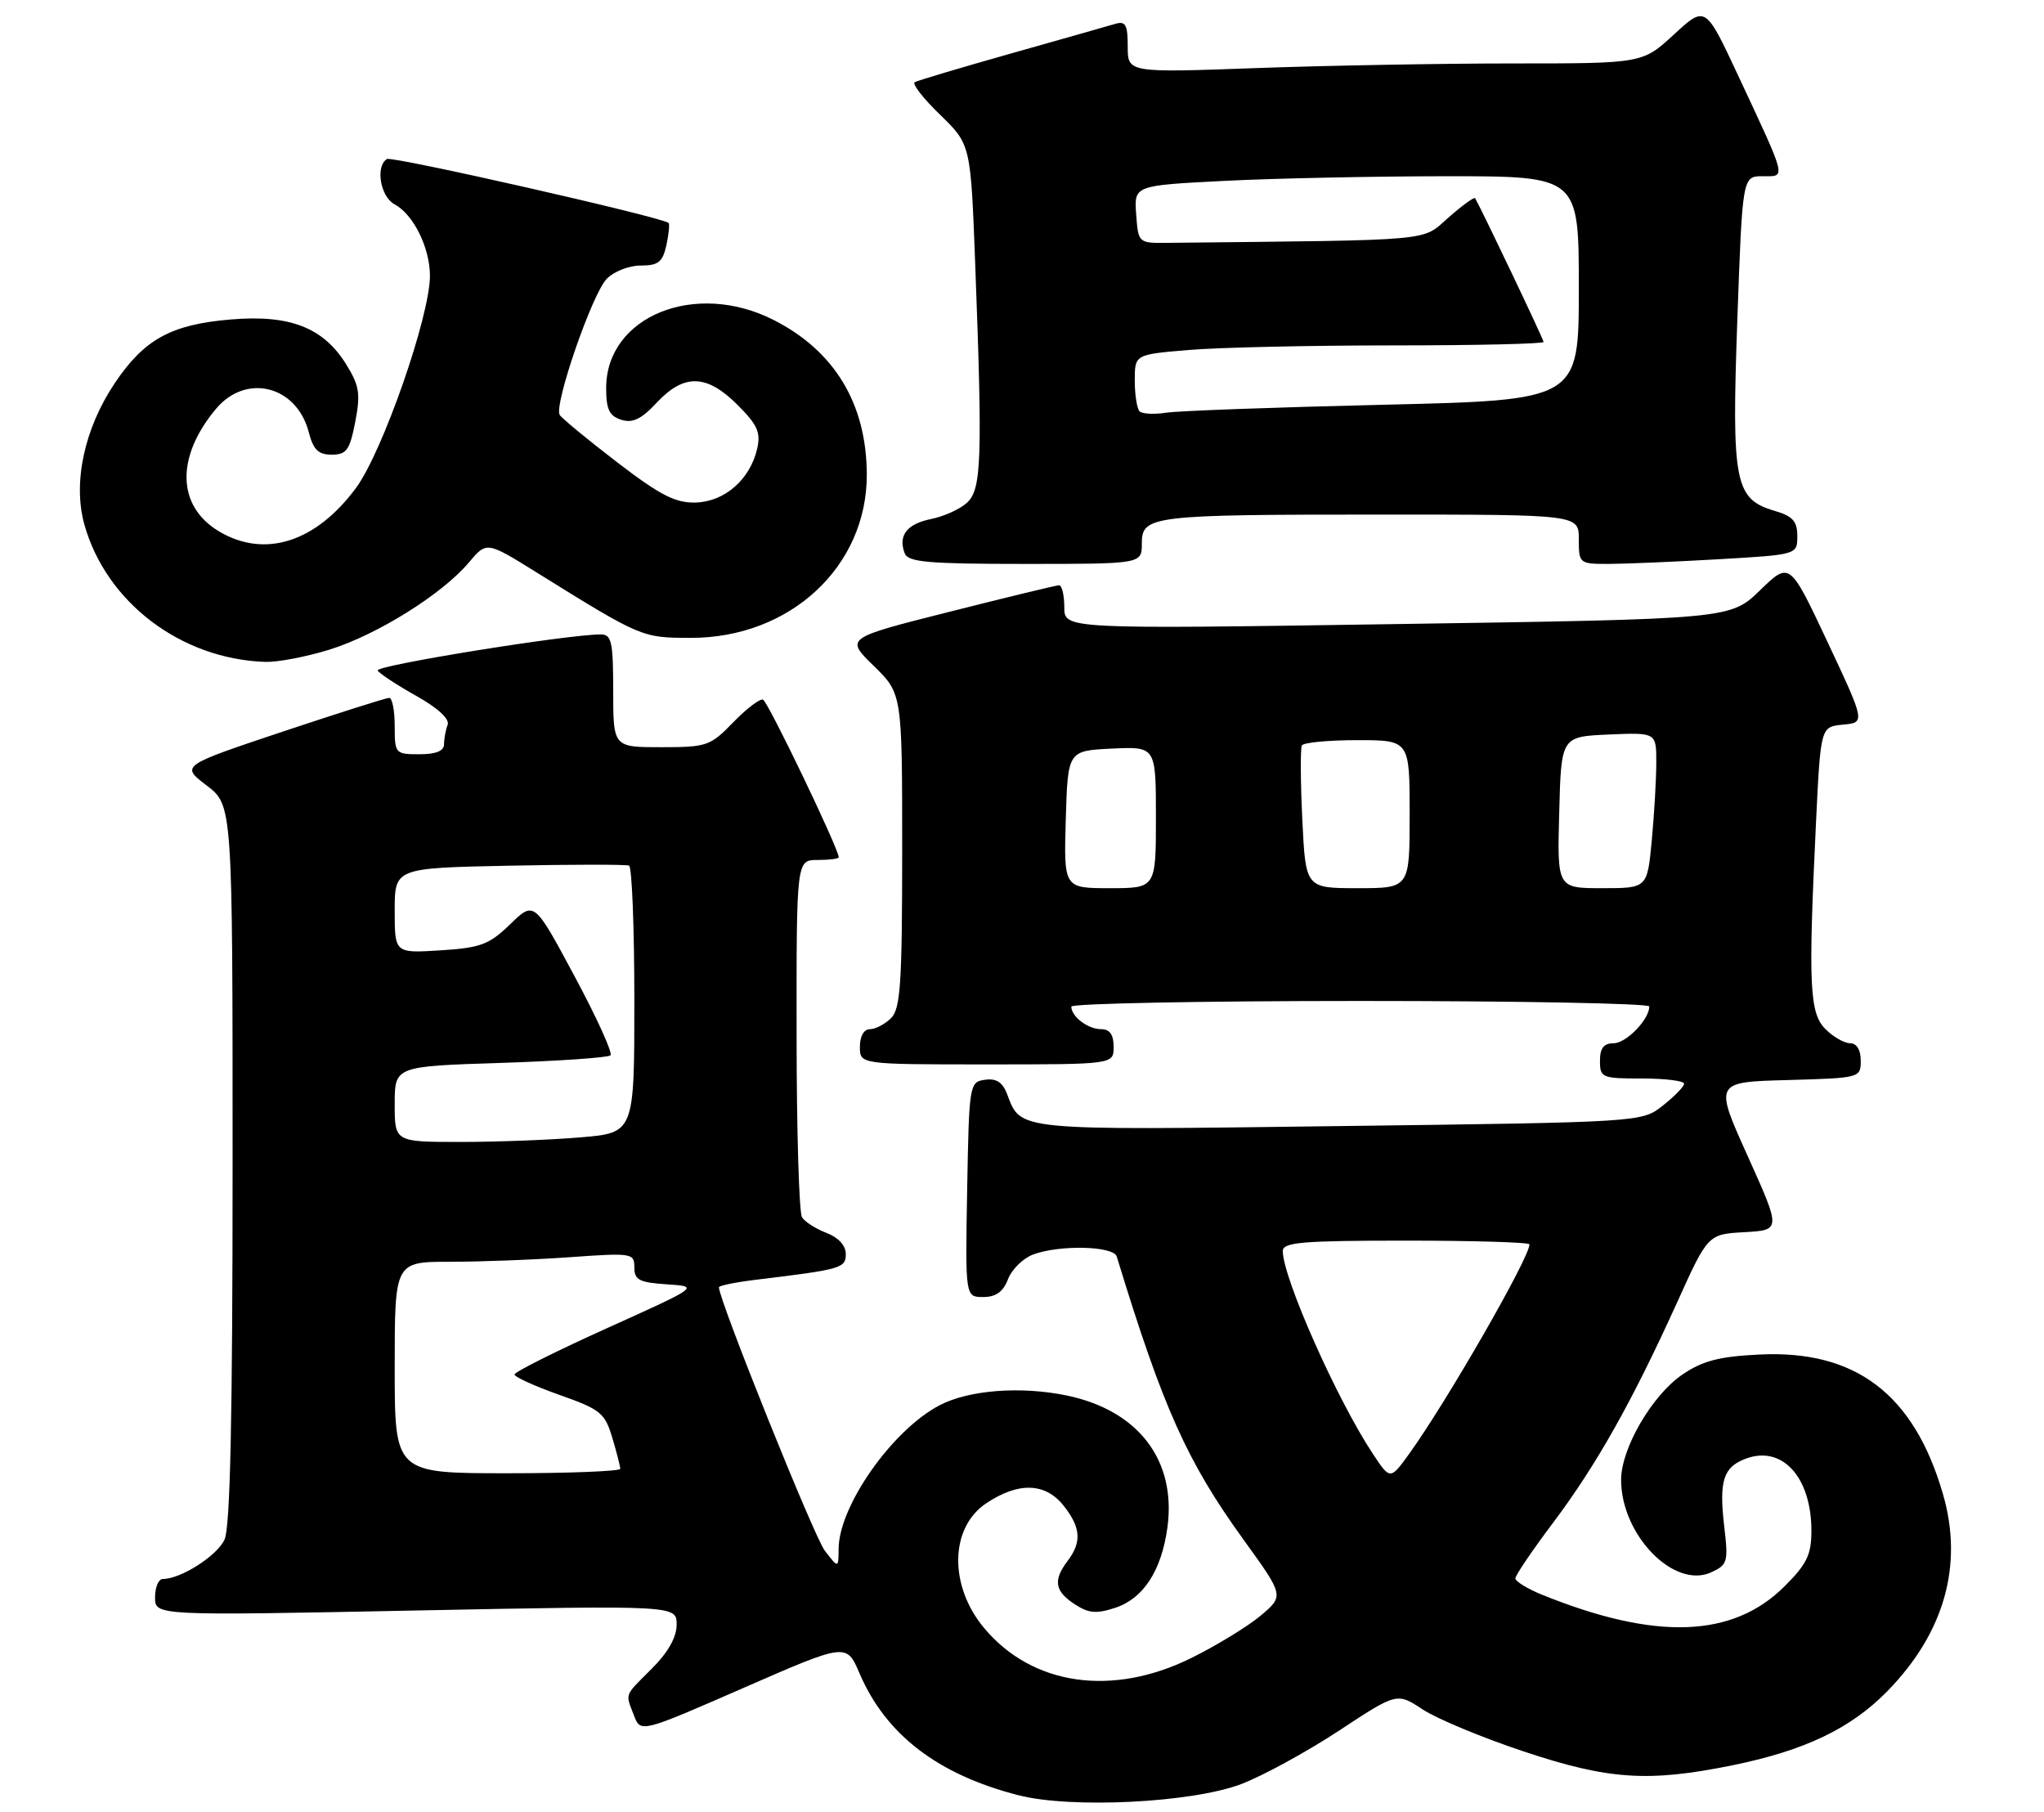 <?xml version="1.0" encoding="UTF-8" standalone="no"?>
<!DOCTYPE svg PUBLIC "-//W3C//DTD SVG 1.1//EN" "http://www.w3.org/Graphics/SVG/1.1/DTD/svg11.dtd" >
<svg xmlns="http://www.w3.org/2000/svg" xmlns:xlink="http://www.w3.org/1999/xlink" version="1.1" viewBox="0 0 290 257">
 <g >
 <path fill="currentColor"
d=" M 176.09 253.10 C 179.16 251.93 185.39 248.53 189.94 245.54 C 198.20 240.10 198.20 240.10 201.85 242.51 C 203.86 243.83 210.28 246.50 216.13 248.45 C 228.20 252.48 233.86 252.86 245.79 250.43 C 256.03 248.35 262.59 245.21 267.76 239.93 C 275.88 231.64 278.60 221.99 275.65 211.90 C 271.53 197.75 263.23 191.47 249.59 192.16 C 243.88 192.44 241.54 193.06 238.68 195.01 C 234.38 197.95 230.00 205.48 230.00 209.93 C 230.00 217.75 237.50 225.46 242.77 223.06 C 245.11 221.99 245.23 221.59 244.63 216.54 C 243.88 210.11 244.49 208.14 247.64 206.95 C 252.83 204.97 257.00 209.53 257.00 217.16 C 257.00 220.54 256.36 221.88 253.21 225.02 C 245.85 232.38 234.90 232.76 218.75 226.22 C 216.69 225.38 215.00 224.34 215.00 223.91 C 215.00 223.48 217.42 219.91 220.38 215.98 C 226.49 207.85 231.57 198.83 237.93 184.80 C 242.32 175.09 242.32 175.09 247.51 174.80 C 252.69 174.50 252.69 174.50 247.96 164.00 C 243.22 153.50 243.22 153.50 253.61 153.22 C 263.91 152.93 264.00 152.91 264.00 150.47 C 264.00 148.94 263.43 148.00 262.50 148.00 C 261.68 148.00 260.10 147.10 259.00 146.00 C 256.72 143.72 256.54 139.81 257.65 116.71 C 258.31 103.10 258.31 103.10 261.48 102.80 C 264.65 102.50 264.65 102.50 259.29 91.08 C 253.92 79.66 253.92 79.66 249.71 83.74 C 245.50 87.82 245.50 87.82 198.25 88.53 C 151.00 89.25 151.00 89.25 151.00 86.13 C 151.00 84.41 150.66 83.01 150.25 83.03 C 149.84 83.04 142.85 84.73 134.71 86.79 C 119.92 90.52 119.92 90.52 123.96 94.46 C 128.00 98.41 128.00 98.41 128.00 120.63 C 128.00 139.50 127.76 143.09 126.43 144.43 C 125.56 145.29 124.21 146.00 123.43 146.00 C 122.57 146.00 122.00 147.00 122.00 148.50 C 122.00 151.00 122.00 151.00 140.00 151.00 C 158.00 151.00 158.00 151.00 158.00 148.50 C 158.00 146.76 157.45 146.00 156.20 146.00 C 154.35 146.00 152.00 144.21 152.00 142.80 C 152.00 142.36 170.45 142.00 193.00 142.00 C 215.55 142.00 234.00 142.35 234.00 142.78 C 234.00 144.62 230.73 148.00 228.94 148.00 C 227.54 148.00 227.00 148.69 227.00 150.50 C 227.00 152.89 227.27 153.00 233.00 153.00 C 236.30 153.00 238.98 153.34 238.94 153.75 C 238.91 154.16 237.55 155.56 235.91 156.85 C 232.94 159.20 232.94 159.20 190.00 159.75 C 143.82 160.35 144.88 160.45 142.89 155.22 C 142.25 153.53 141.36 152.95 139.75 153.18 C 137.54 153.49 137.49 153.80 137.22 168.75 C 136.95 184.00 136.95 184.00 139.50 184.00 C 141.30 184.00 142.33 183.26 143.01 181.48 C 143.53 180.10 145.13 178.52 146.55 177.98 C 150.27 176.57 157.98 176.74 158.44 178.25 C 165.00 199.72 168.40 207.32 176.45 218.45 C 182.19 226.39 182.19 226.39 178.85 229.21 C 177.01 230.75 172.57 233.46 169.00 235.22 C 157.80 240.75 146.49 239.12 139.67 231.01 C 134.62 225.02 134.73 216.75 139.90 213.28 C 144.49 210.20 148.32 210.32 150.93 213.63 C 153.35 216.72 153.50 218.76 151.47 221.44 C 149.39 224.19 149.64 225.72 152.46 227.57 C 154.46 228.88 155.55 228.97 158.25 228.08 C 162.22 226.77 164.79 222.82 165.63 216.71 C 166.93 207.18 161.52 200.08 151.35 197.97 C 144.83 196.62 137.46 197.18 133.30 199.36 C 126.59 202.87 119.03 213.62 118.98 219.72 C 118.96 222.50 118.96 222.50 117.03 220.00 C 115.51 218.04 102.00 184.42 102.00 182.62 C 102.00 182.38 104.36 181.90 107.25 181.55 C 119.40 180.08 120.00 179.91 120.00 177.89 C 120.00 176.70 118.95 175.55 117.27 174.91 C 115.77 174.34 114.20 173.34 113.79 172.69 C 113.37 172.03 113.02 160.36 113.02 146.75 C 113.00 122.00 113.00 122.00 116.00 122.00 C 117.65 122.00 119.00 121.83 119.00 121.62 C 119.00 120.42 108.94 99.48 108.25 99.25 C 107.79 99.10 105.89 100.55 104.01 102.49 C 100.78 105.83 100.27 106.00 93.80 106.00 C 87.00 106.00 87.00 106.00 87.00 98.00 C 87.00 91.05 86.77 90.00 85.25 90.00 C 80.52 90.00 53.14 94.42 53.58 95.12 C 53.85 95.56 56.31 97.18 59.04 98.71 C 62.13 100.44 63.82 102.00 63.51 102.83 C 63.23 103.56 63.00 104.80 63.00 105.58 C 63.00 106.54 61.85 107.00 59.50 107.00 C 56.08 107.00 56.00 106.90 56.00 103.00 C 56.00 100.80 55.65 99.00 55.22 99.00 C 54.80 99.00 47.97 101.17 40.05 103.81 C 25.64 108.63 25.64 108.63 29.32 111.43 C 33.00 114.24 33.00 114.24 33.00 165.07 C 33.00 200.96 32.67 216.64 31.86 218.40 C 30.81 220.71 25.66 224.00 23.10 224.00 C 22.49 224.00 22.00 225.17 22.00 226.61 C 22.00 229.21 22.00 229.21 59.00 228.47 C 96.00 227.74 96.00 227.74 96.00 230.47 C 96.00 232.26 94.79 234.41 92.50 236.70 C 88.50 240.70 88.72 240.13 89.94 243.35 C 90.89 245.83 90.89 245.83 105.49 239.45 C 120.10 233.07 120.10 233.07 121.95 237.39 C 125.68 246.09 133.05 251.74 144.50 254.68 C 151.99 256.60 169.10 255.75 176.09 253.10 Z  M 46.77 92.15 C 53.51 90.05 62.75 84.28 66.51 79.81 C 69.04 76.80 69.04 76.80 76.04 81.15 C 91.03 90.47 91.06 90.48 98.00 90.49 C 112.11 90.51 123.03 80.37 122.98 67.29 C 122.94 57.29 118.43 49.80 109.78 45.40 C 98.64 39.73 86.00 44.87 86.00 55.07 C 86.00 58.07 86.45 59.01 88.14 59.55 C 89.76 60.06 90.99 59.47 93.19 57.11 C 97.06 52.98 100.27 53.07 104.64 57.44 C 107.48 60.28 107.96 61.35 107.42 63.69 C 106.40 68.04 102.81 71.17 98.71 71.29 C 95.83 71.37 93.70 70.28 87.56 65.58 C 83.39 62.38 79.72 59.36 79.41 58.86 C 78.56 57.48 83.98 41.77 86.06 39.58 C 87.07 38.52 89.24 37.67 90.90 37.67 C 93.41 37.67 94.02 37.18 94.55 34.76 C 94.90 33.16 95.03 31.75 94.85 31.62 C 93.54 30.71 55.62 22.11 54.90 22.56 C 53.23 23.59 53.96 27.91 55.99 28.99 C 58.66 30.42 61.00 35.16 61.00 39.13 C 61.00 44.84 54.28 64.12 50.51 69.22 C 44.82 76.92 37.58 79.23 31.12 75.41 C 25.08 71.84 24.90 64.84 30.67 57.97 C 34.94 52.91 42.09 54.72 43.80 61.29 C 44.45 63.80 45.16 64.50 47.06 64.50 C 49.17 64.50 49.62 63.86 50.40 59.86 C 51.17 55.87 50.99 54.72 49.13 51.71 C 45.89 46.47 41.14 44.61 32.76 45.32 C 24.31 46.02 20.48 48.12 16.32 54.30 C 11.97 60.76 10.31 68.45 11.97 74.41 C 15.06 85.45 25.69 93.51 37.66 93.90 C 39.40 93.95 43.50 93.17 46.77 92.15 Z  M 162.00 77.12 C 162.00 73.15 163.21 73.00 196.12 73.00 C 224.00 73.00 224.00 73.00 224.00 76.50 C 224.00 79.95 224.06 80.00 228.25 80.00 C 230.59 79.99 237.56 79.70 243.75 79.34 C 255.00 78.69 255.00 78.69 255.00 76.05 C 255.00 73.94 254.35 73.22 251.75 72.46 C 246.12 70.80 245.67 68.46 246.49 45.37 C 247.22 25.00 247.22 25.00 250.09 25.00 C 253.44 25.00 253.61 25.71 246.57 10.64 C 241.96 0.78 241.96 0.78 237.50 4.89 C 233.04 9.00 233.04 9.00 214.68 9.00 C 204.58 9.00 188.15 9.30 178.16 9.66 C 160.00 10.32 160.00 10.32 160.00 6.59 C 160.00 3.51 159.70 2.96 158.25 3.38 C 157.29 3.67 150.65 5.55 143.50 7.57 C 136.35 9.59 130.17 11.43 129.78 11.66 C 129.38 11.90 131.00 13.98 133.39 16.29 C 137.72 20.50 137.72 20.50 138.36 37.41 C 139.41 65.24 139.27 69.45 137.18 71.33 C 136.19 72.24 133.90 73.27 132.10 73.63 C 128.67 74.32 127.39 75.98 128.36 78.50 C 128.84 79.75 131.70 80.00 145.47 80.00 C 162.00 80.00 162.00 80.00 162.00 77.12 Z  M 194.74 206.18 C 189.67 198.52 182.00 181.24 182.00 177.48 C 182.00 176.23 184.73 176.00 199.50 176.00 C 209.12 176.00 217.00 176.24 217.00 176.53 C 217.00 178.43 205.28 198.82 199.94 206.23 C 197.24 209.97 197.24 209.97 194.74 206.18 Z  M 56.00 194.00 C 56.00 179.00 56.00 179.00 63.85 179.00 C 68.16 179.00 75.81 178.71 80.85 178.35 C 89.68 177.72 90.00 177.77 90.00 179.80 C 90.00 181.58 90.69 181.94 94.62 182.20 C 99.24 182.50 99.24 182.50 86.12 188.42 C 78.90 191.68 73.00 194.63 73.00 194.99 C 73.00 195.34 75.86 196.64 79.36 197.88 C 85.18 199.93 85.82 200.44 86.86 203.93 C 87.49 206.02 88.00 208.02 88.00 208.37 C 88.00 208.71 80.80 209.00 72.00 209.00 C 56.00 209.00 56.00 209.00 56.00 194.00 Z  M 56.00 156.64 C 56.00 151.27 56.00 151.27 71.01 150.79 C 79.27 150.52 86.29 150.04 86.62 149.71 C 86.95 149.38 84.65 144.32 81.50 138.46 C 75.79 127.81 75.79 127.81 72.39 131.11 C 69.39 134.01 68.21 134.46 62.49 134.82 C 56.00 135.23 56.00 135.23 56.00 129.19 C 56.00 123.14 56.00 123.14 72.25 122.81 C 81.19 122.63 88.84 122.62 89.25 122.80 C 89.66 122.97 90.00 131.58 90.00 141.91 C 90.00 160.71 90.00 160.71 82.35 161.35 C 78.14 161.71 70.49 162.00 65.35 162.00 C 56.00 162.00 56.00 162.00 56.00 156.64 Z  M 151.21 116.25 C 151.50 106.50 151.50 106.50 157.75 106.20 C 164.00 105.90 164.00 105.90 164.00 115.95 C 164.00 126.00 164.00 126.00 157.46 126.00 C 150.93 126.00 150.93 126.00 151.21 116.25 Z  M 184.77 116.25 C 184.51 110.89 184.49 106.16 184.71 105.75 C 184.93 105.34 188.47 105.00 192.56 105.00 C 200.00 105.00 200.00 105.00 200.00 115.50 C 200.00 126.00 200.00 126.00 192.62 126.00 C 185.24 126.00 185.24 126.00 184.77 116.25 Z  M 221.22 115.25 C 221.50 104.50 221.50 104.50 228.25 104.20 C 235.00 103.91 235.00 103.91 234.99 108.20 C 234.99 110.57 234.70 115.54 234.35 119.25 C 233.71 126.00 233.71 126.00 227.32 126.00 C 220.93 126.00 220.93 126.00 221.22 115.25 Z  M 161.68 58.35 C 161.31 57.97 161.00 56.01 161.00 53.98 C 161.00 50.29 161.00 50.29 168.65 49.65 C 172.86 49.29 185.91 49.00 197.65 49.00 C 209.39 49.00 219.00 48.78 219.00 48.51 C 219.00 48.14 210.35 29.99 209.29 28.12 C 209.17 27.91 207.46 29.14 205.50 30.87 C 201.62 34.27 204.18 34.04 165.75 34.45 C 161.50 34.50 161.50 34.50 161.20 30.41 C 160.90 26.31 160.90 26.31 173.70 25.66 C 180.74 25.30 194.94 25.01 205.25 25.00 C 224.00 25.00 224.00 25.00 224.00 40.89 C 224.00 56.77 224.00 56.77 196.25 57.42 C 180.99 57.78 167.12 58.28 165.43 58.55 C 163.74 58.81 162.05 58.72 161.68 58.35 Z "/>
</g>
</svg>